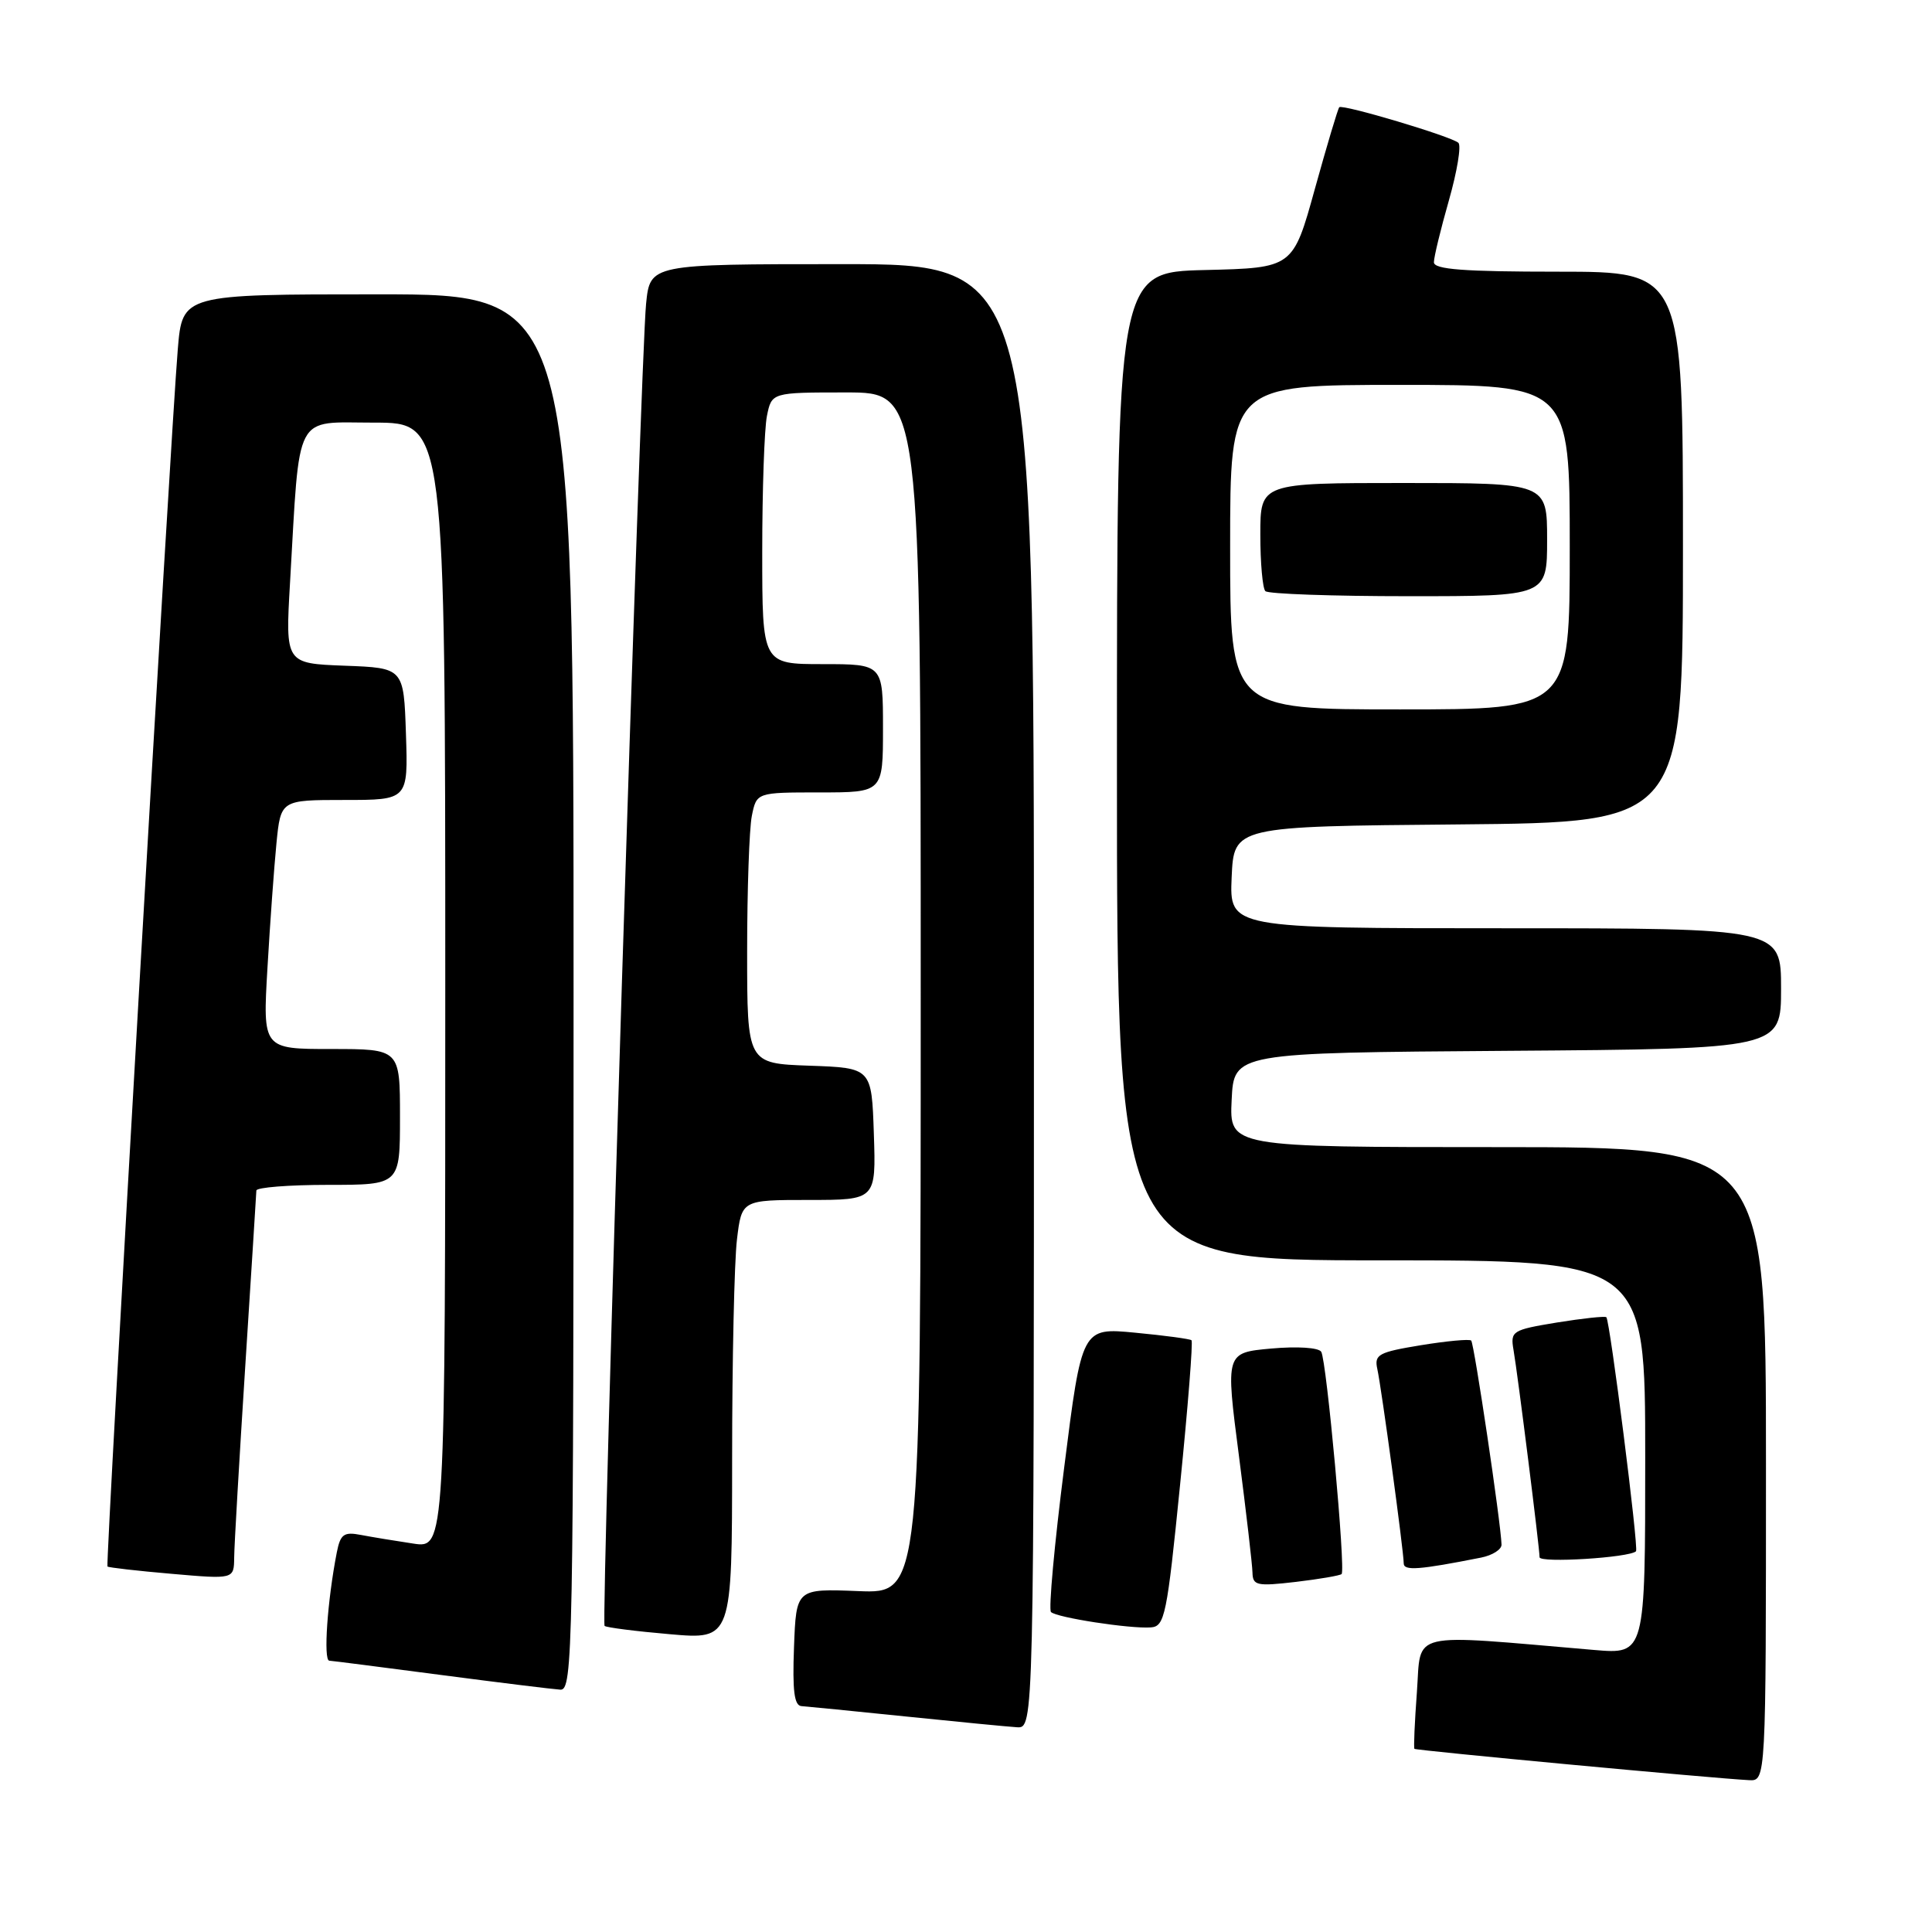 <?xml version="1.0" encoding="UTF-8" standalone="no"?>
<!DOCTYPE svg PUBLIC "-//W3C//DTD SVG 1.1//EN" "http://www.w3.org/Graphics/SVG/1.1/DTD/svg11.dtd" >
<svg xmlns="http://www.w3.org/2000/svg" xmlns:xlink="http://www.w3.org/1999/xlink" version="1.1" viewBox="0 0 256 256">
 <g >
 <path fill="currentColor"
d=" M 234.00 194.00 C 234.00 152.00 234.00 152.00 198.45 152.00 C 162.90 152.00 162.90 152.00 163.20 145.75 C 163.50 139.50 163.50 139.50 199.75 139.24 C 236.00 138.98 236.00 138.98 236.00 130.99 C 236.00 123.00 236.00 123.00 199.45 123.00 C 162.91 123.00 162.91 123.00 163.20 116.25 C 163.50 109.50 163.50 109.50 193.25 109.24 C 223.00 108.97 223.00 108.97 223.00 72.49 C 223.00 36.00 223.00 36.00 206.50 36.00 C 193.94 36.00 190.00 35.70 190.00 34.75 C 190.00 34.06 190.90 30.36 191.99 26.54 C 193.08 22.71 193.65 19.28 193.24 18.92 C 192.29 18.07 177.89 13.77 177.46 14.21 C 177.28 14.39 175.83 19.25 174.23 25.02 C 171.33 35.50 171.33 35.50 159.67 35.78 C 148.00 36.06 148.00 36.06 148.00 101.53 C 148.00 167.00 148.00 167.00 183.00 167.00 C 218.00 167.00 218.00 167.00 218.00 193.10 C 218.00 219.20 218.00 219.20 211.25 218.63 C 186.30 216.50 188.34 216.01 187.75 224.16 C 187.45 228.20 187.30 231.60 187.42 231.73 C 187.62 231.95 226.89 235.63 231.75 235.88 C 234.00 236.00 234.00 236.00 234.00 194.00 Z  M 137.00 132.00 C 137.00 35.00 137.00 35.00 111.57 35.00 C 86.14 35.00 86.14 35.00 85.61 40.25 C 84.88 47.37 79.62 214.95 80.11 215.44 C 80.32 215.65 84.21 216.15 88.75 216.54 C 97.00 217.26 97.00 217.26 97.01 193.38 C 97.01 180.25 97.30 167.14 97.65 164.25 C 98.28 159.00 98.28 159.00 107.18 159.00 C 116.08 159.00 116.08 159.00 115.79 150.25 C 115.50 141.50 115.50 141.50 107.25 141.21 C 99.00 140.92 99.00 140.92 99.00 126.08 C 99.00 117.93 99.28 109.84 99.62 108.12 C 100.25 105.00 100.25 105.00 108.62 105.00 C 117.00 105.00 117.00 105.00 117.00 96.50 C 117.00 88.00 117.00 88.00 109.00 88.00 C 101.00 88.00 101.00 88.00 101.00 73.12 C 101.00 64.94 101.28 56.84 101.62 55.13 C 102.25 52.00 102.25 52.00 112.12 52.00 C 122.00 52.00 122.00 52.00 122.00 131.58 C 122.00 211.16 122.00 211.16 113.75 210.83 C 105.50 210.50 105.50 210.50 105.21 218.25 C 104.99 224.04 105.24 226.02 106.21 226.07 C 106.92 226.12 113.12 226.73 120.00 227.44 C 126.88 228.15 133.51 228.79 134.75 228.87 C 137.00 229.00 137.00 229.00 137.00 132.00 Z  M 76.00 131.50 C 76.00 39.00 76.00 39.00 50.09 39.00 C 24.17 39.00 24.17 39.00 23.56 46.25 C 22.60 57.68 13.96 207.29 14.24 207.57 C 14.38 207.71 18.21 208.15 22.75 208.54 C 31.00 209.26 31.00 209.26 31.03 206.38 C 31.04 204.80 31.71 193.38 32.50 181.00 C 33.29 168.62 33.96 158.16 33.97 157.75 C 33.99 157.34 38.27 157.00 43.50 157.00 C 53.00 157.00 53.00 157.00 53.00 148.00 C 53.00 139.00 53.00 139.00 43.90 139.00 C 34.81 139.00 34.81 139.00 35.44 128.25 C 35.78 122.34 36.32 114.91 36.63 111.75 C 37.20 106.00 37.20 106.00 45.64 106.00 C 54.08 106.00 54.08 106.00 53.79 97.25 C 53.50 88.50 53.50 88.50 45.66 88.21 C 37.81 87.91 37.81 87.91 38.43 77.21 C 39.76 54.27 38.85 56.00 49.57 56.00 C 59.00 56.00 59.00 56.00 59.00 130.59 C 59.00 205.18 59.00 205.18 54.75 204.53 C 52.41 204.18 49.30 203.67 47.84 203.39 C 45.56 202.95 45.11 203.28 44.63 205.69 C 43.38 212.08 42.83 220.00 43.63 220.05 C 44.11 220.08 50.80 220.94 58.50 221.95 C 66.20 222.96 73.29 223.83 74.25 223.89 C 75.90 223.99 76.00 218.97 76.00 131.50 Z  M 156.37 196.71 C 157.41 186.38 158.09 177.78 157.88 177.59 C 157.67 177.41 154.32 176.96 150.43 176.59 C 143.35 175.91 143.35 175.91 141.01 194.45 C 139.71 204.65 138.93 213.26 139.26 213.60 C 140.00 214.34 149.73 215.84 152.49 215.64 C 154.34 215.51 154.63 214.08 156.37 196.71 Z  M 177.77 208.57 C 178.32 208.02 175.78 180.26 175.07 179.12 C 174.73 178.56 171.90 178.38 168.43 178.69 C 162.39 179.24 162.39 179.24 164.16 192.87 C 165.13 200.37 165.94 207.35 165.96 208.39 C 166.00 210.09 166.55 210.21 171.70 209.61 C 174.83 209.24 177.56 208.77 177.77 208.57 Z  M 196.25 206.39 C 197.76 206.09 198.98 205.31 198.96 204.67 C 198.88 201.81 195.33 178.00 194.94 177.63 C 194.70 177.41 191.69 177.69 188.26 178.25 C 182.66 179.17 182.08 179.48 182.50 181.39 C 183.05 183.87 186.00 205.57 186.00 207.15 C 186.00 208.17 188.03 208.02 196.25 206.39 Z  M 216.78 205.55 C 217.16 205.18 213.32 174.97 212.85 174.54 C 212.66 174.37 209.71 174.69 206.30 175.24 C 200.36 176.22 200.12 176.37 200.55 178.88 C 201.12 182.19 204.00 205.10 204.00 206.34 C 204.00 207.14 215.93 206.40 216.78 205.55 Z  M 163.00 72.50 C 163.00 51.00 163.00 51.00 185.50 51.00 C 208.00 51.00 208.00 51.00 208.00 72.50 C 208.00 94.00 208.00 94.00 185.50 94.00 C 163.00 94.00 163.00 94.00 163.00 72.50 Z  M 205.00 71.50 C 205.00 64.00 205.00 64.00 186.00 64.00 C 167.00 64.00 167.00 64.00 167.00 70.83 C 167.00 74.59 167.30 77.97 167.67 78.33 C 168.03 78.70 176.58 79.00 186.67 79.00 C 205.00 79.00 205.00 79.00 205.00 71.50 Z "/>
</g>
</svg>